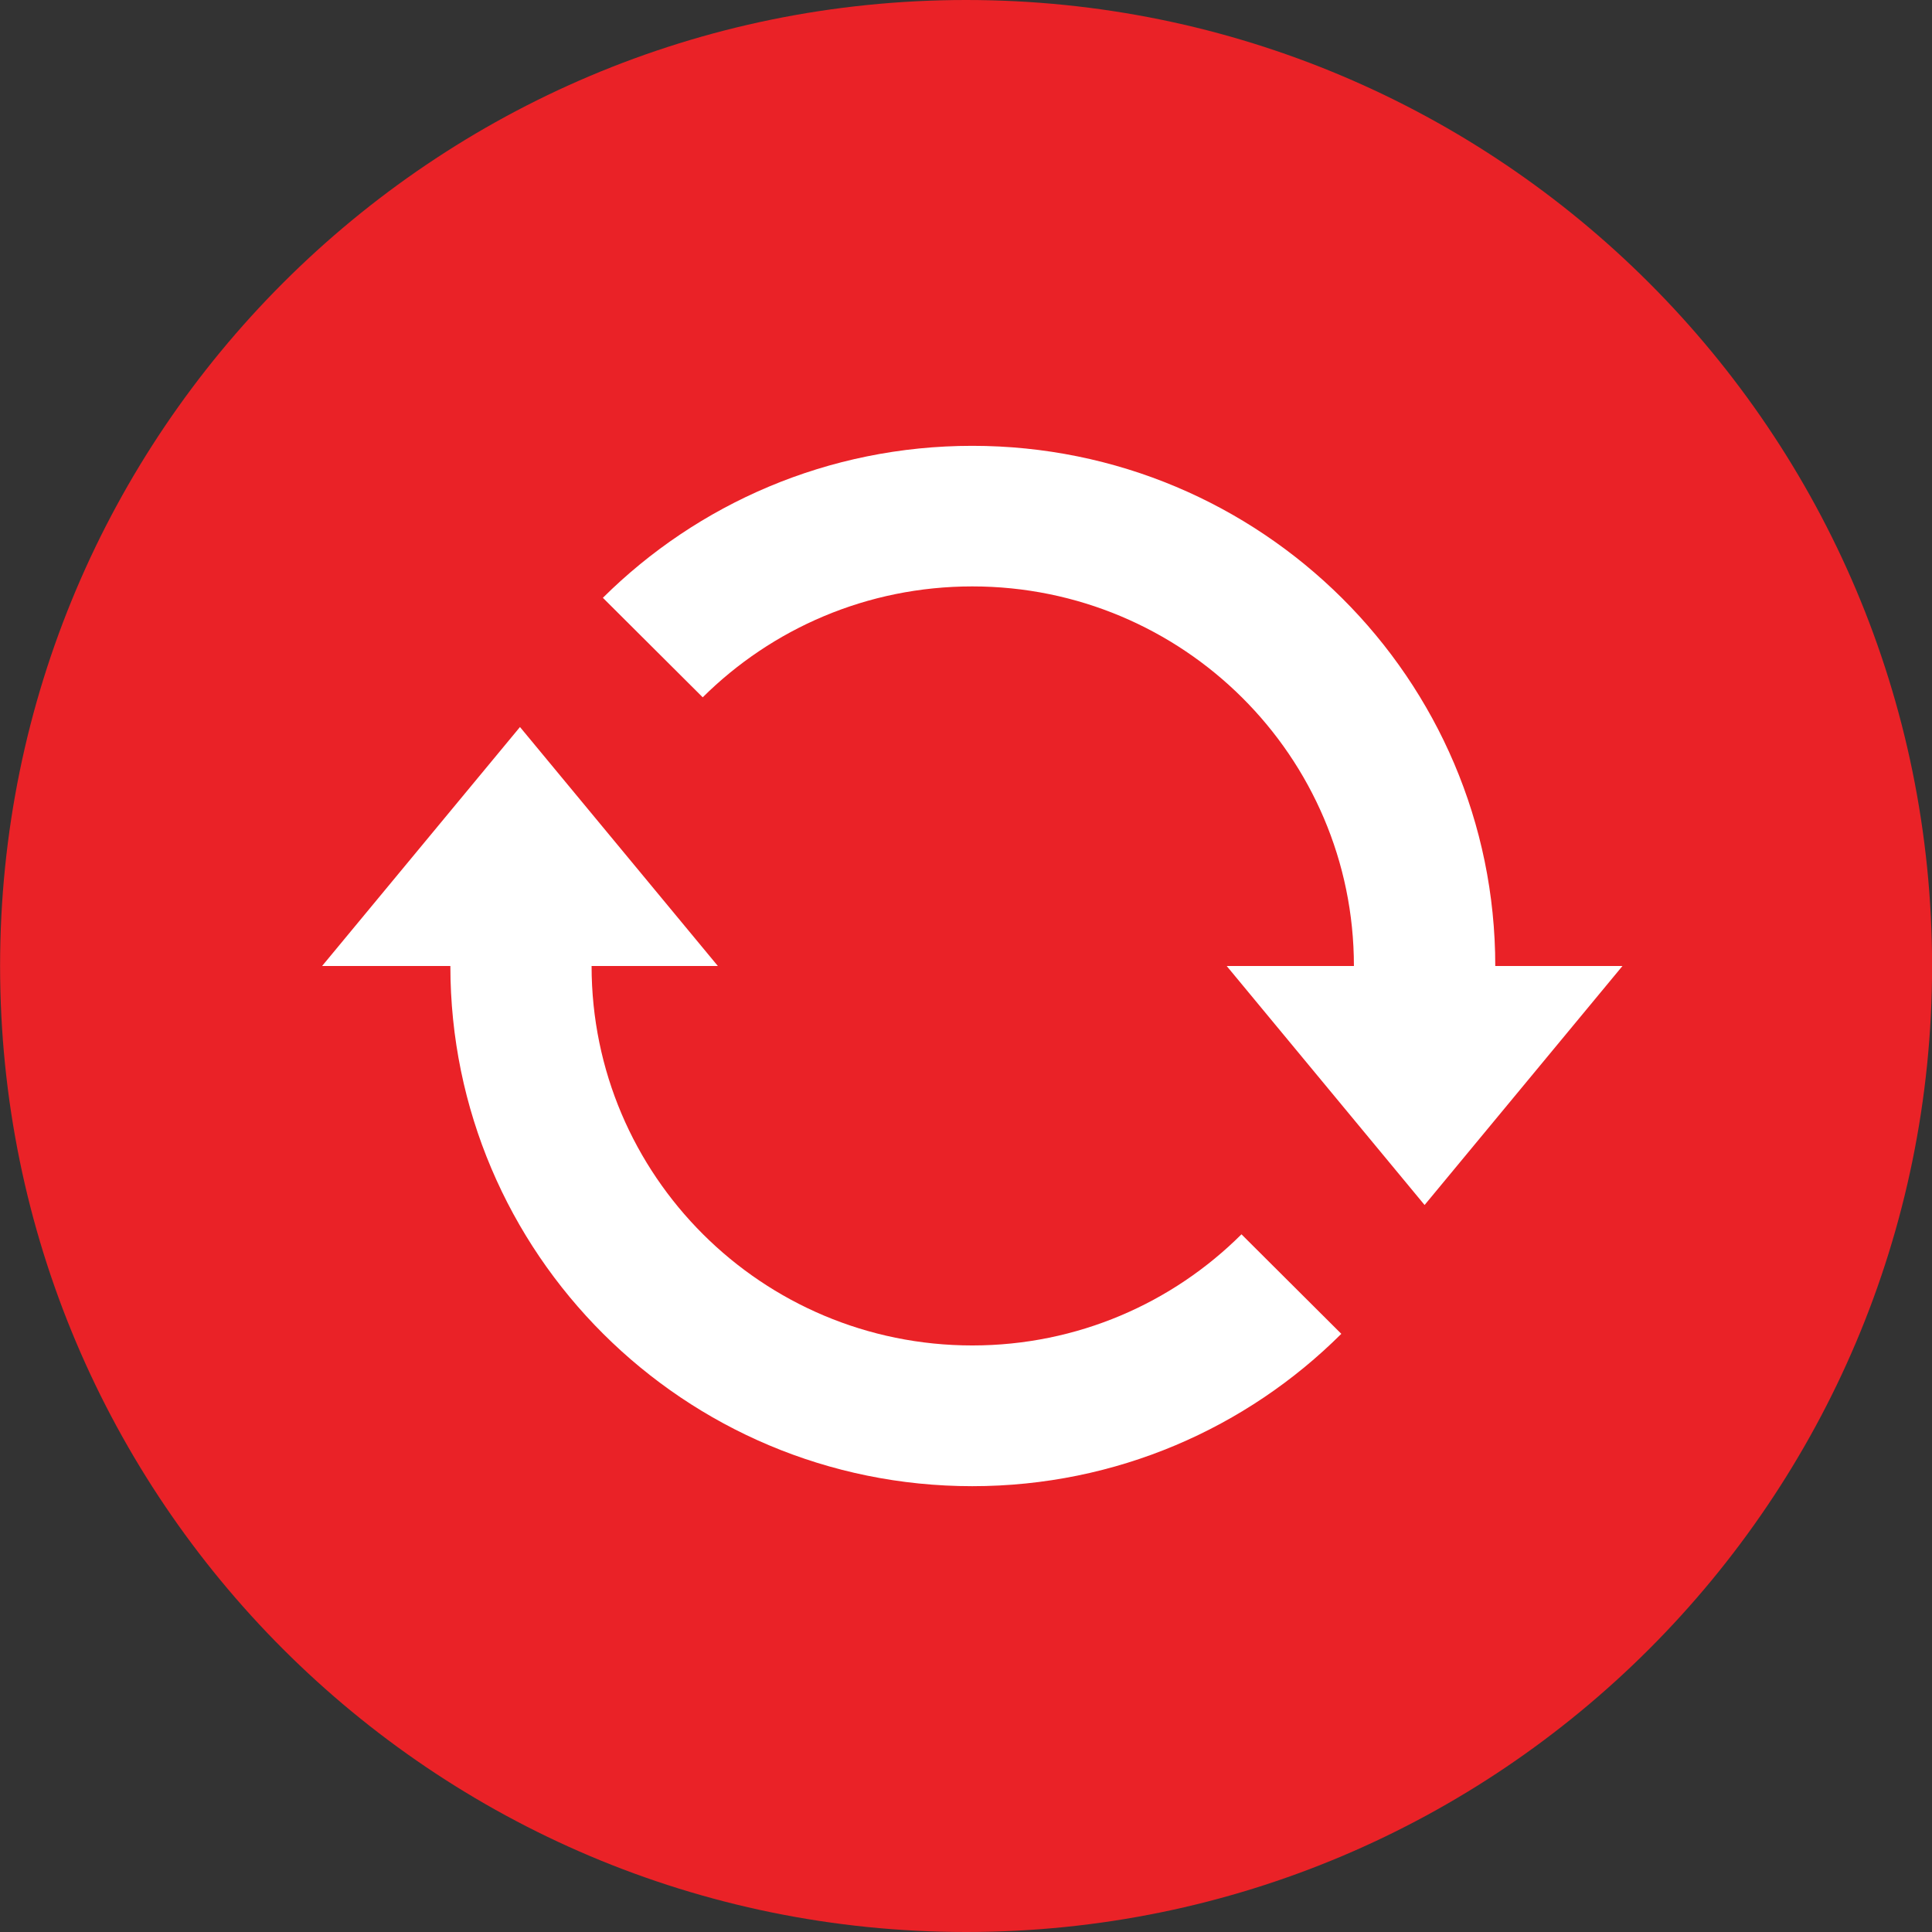 <?xml version="1.0" encoding="utf-8"?>
<!-- Generator: Adobe Illustrator 15.0.2, SVG Export Plug-In . SVG Version: 6.00 Build 0)  -->
<!DOCTYPE svg PUBLIC "-//W3C//DTD SVG 1.1//EN" "http://www.w3.org/Graphics/SVG/1.1/DTD/svg11.dtd">
<svg version="1.1" id="Layer_1" xmlns="http://www.w3.org/2000/svg" xmlns:xlink="http://www.w3.org/1999/xlink" x="0px" y="0px"
	 width="256px" height="256px" viewBox="0 0 156 156" enable-background="new 0 0 156 156" xml:space="preserve">
<rect x="0" y="0" width="156" height="156" fill="#333333" stroke="none"/>
<path fill-rule="evenodd" clip-rule="evenodd" fill="none" d="M-458.993-1147c43.078,0,78,34.922,78,78s-34.922,78-78,78
	s-78-34.922-78-78S-502.071-1147-458.993-1147z"/>
<path fill-rule="evenodd" clip-rule="evenodd" fill="#EA2227" d="M78.007,0c43.078,0,78,34.922,78,78s-34.922,78-78,78
	s-78-34.922-78-78S34.929,0,78.007,0z"/>
<path fill-rule="evenodd" clip-rule="evenodd" fill="#FFFFFF" d="M115.029,97.298L99.05,78h10.272
	c0-16.927-13.797-30.65-30.815-30.65c-8.498,0-16.191,3.422-21.766,8.955l-8.062-8.035c7.639-7.583,18.183-12.271,29.828-12.271
	c23.322,0,42.229,18.805,42.229,42.001h10.271L115.029,97.298z M47.768,78c0,16.921,13.762,30.639,30.739,30.639
	c8.488,0,16.174-3.429,21.736-8.974l8.062,8.036c-7.626,7.6-18.161,12.301-29.798,12.301c-23.274,0-42.142-18.805-42.142-42.001
	H26.007l15.979-19.298L57.964,78H47.768z"/>
</svg>
